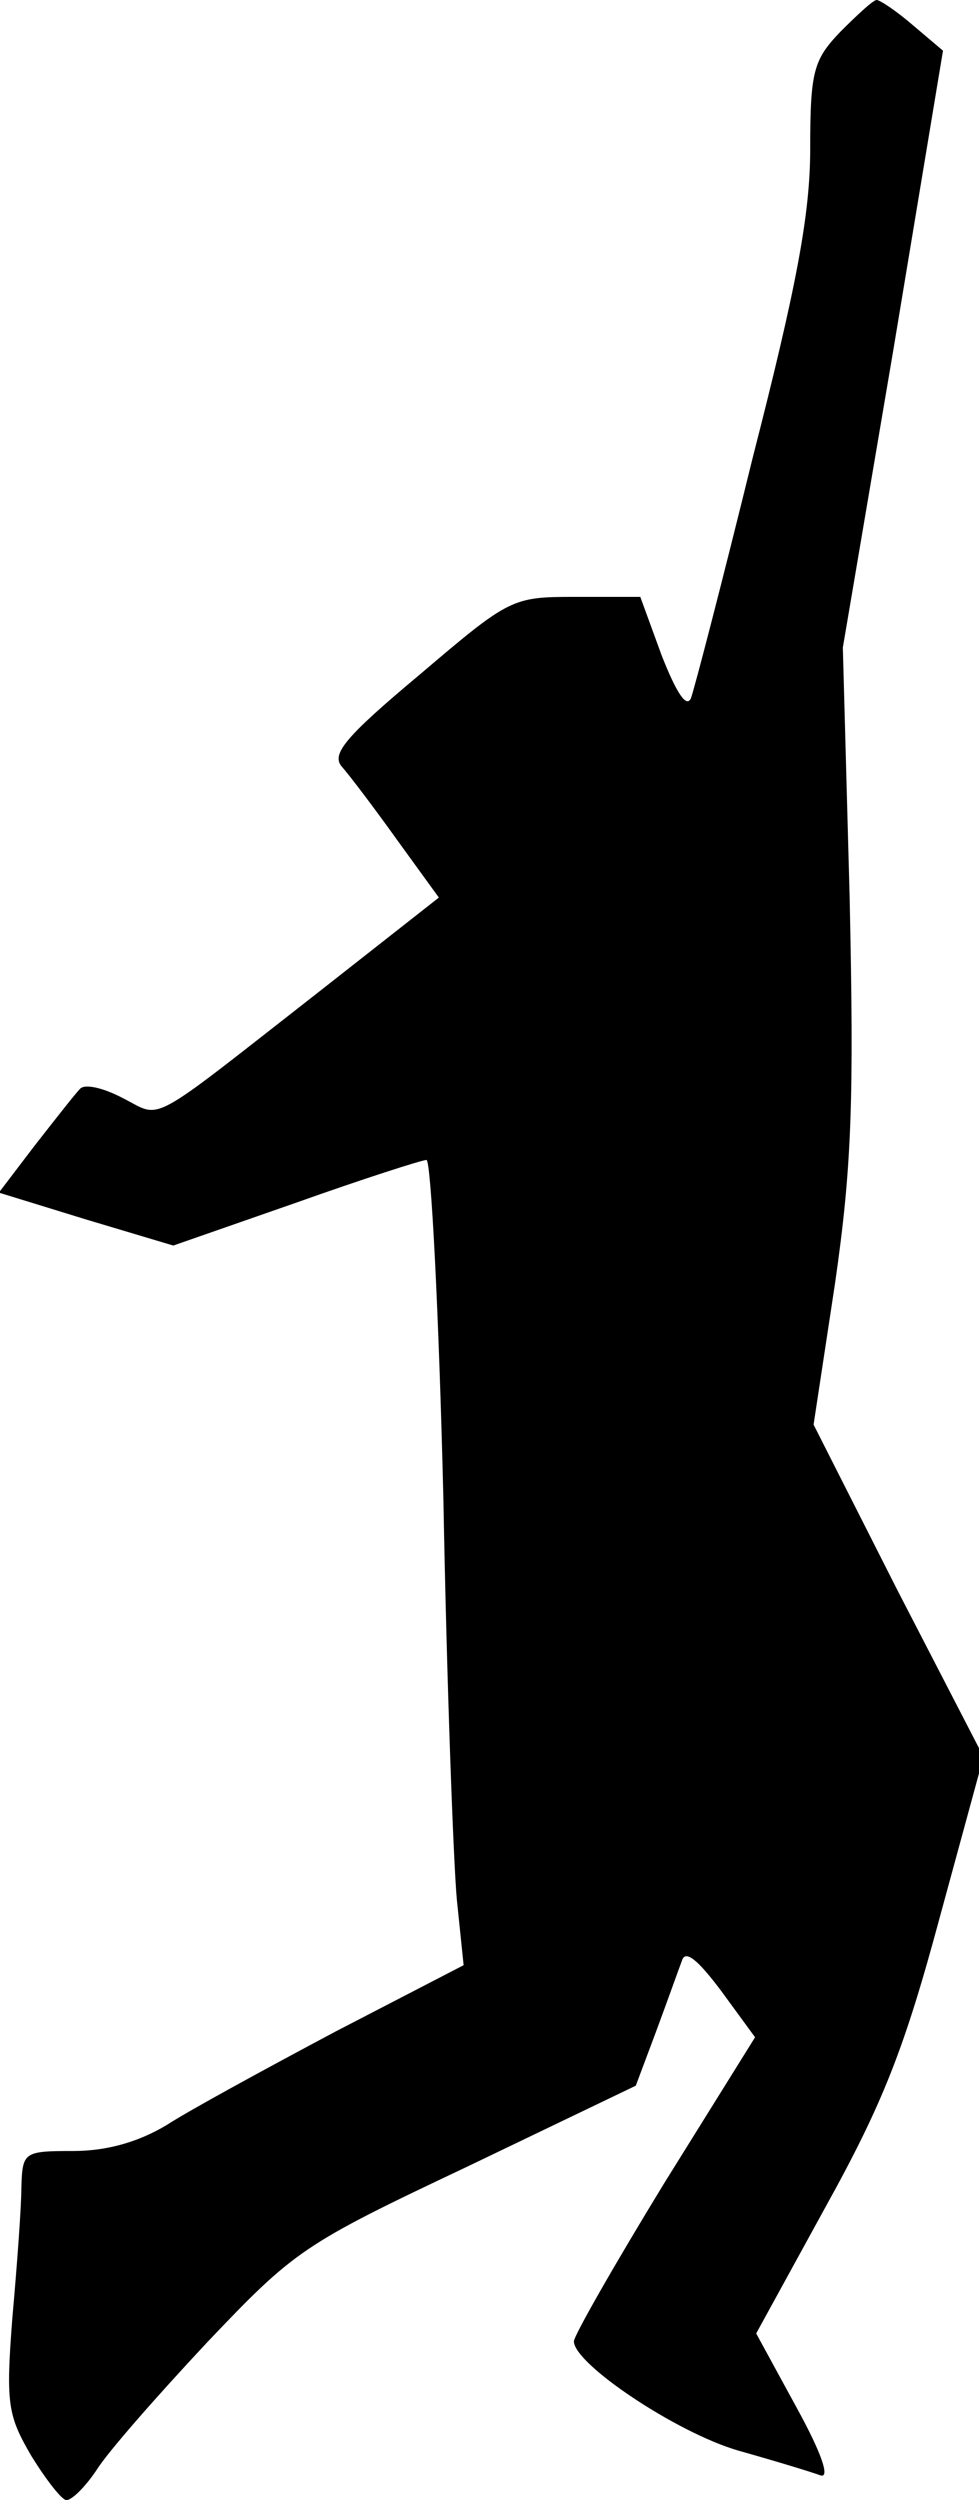 <?xml version="1.0" standalone="no"?>
<!DOCTYPE svg PUBLIC "-//W3C//DTD SVG 20010904//EN"
 "http://www.w3.org/TR/2001/REC-SVG-20010904/DTD/svg10.dtd">
<svg version="1.0" xmlns="http://www.w3.org/2000/svg"
 width="87pt" height="222pt" viewBox="0 0 87 222"
 preserveAspectRatio="xMidYMid meet">
<g transform="translate(0,222) scale(0.1,-0.1)"
fill="#000000" stroke="none">
<path fill="#000000" stroke="none" d="M747 2192 c-24 -25 -27 -35 -27 -104 0
-58 -12 -122 -51 -274 -27 -110 -52 -206 -55 -214 -4 -9 -13 5 -26 38 l-19 52
-58 0 c-56 0 -58 -1 -138 -69 -67 -56 -79 -71 -69 -82 7 -8 29 -37 49 -65 l37
-51 -107 -84 c-155 -121 -138 -112 -174 -94 -17 9 -34 13 -38 8 -4 -4 -22 -27
-40 -50 l-32 -42 78 -24 77 -23 109 38 c59 21 112 38 116 38 4 0 11 -135 15
-300 3 -164 9 -325 12 -357 l6 -58 -114 -59 c-62 -33 -130 -70 -150 -83 -25
-15 -53 -23 -83 -23 -44 0 -45 -1 -46 -32 0 -18 -4 -71 -8 -116 -6 -77 -4 -87
17 -123 13 -21 27 -39 31 -39 5 0 17 12 27 27 10 16 54 66 98 113 78 82 85 87
231 156 l150 72 18 48 c10 27 20 55 23 63 3 10 14 1 35 -27 l30 -41 -81 -130
c-44 -72 -80 -135 -80 -140 0 -20 91 -81 146 -97 32 -9 65 -19 73 -22 9 -3 1
20 -21 60 l-36 66 62 113 c51 92 70 141 101 256 l39 143 -76 147 -75 148 19
125 c15 104 17 162 13 345 l-6 220 45 265 44 265 -26 22 c-15 13 -30 23 -33
23 -3 0 -17 -13 -32 -28z"/>
</g>
</svg>
